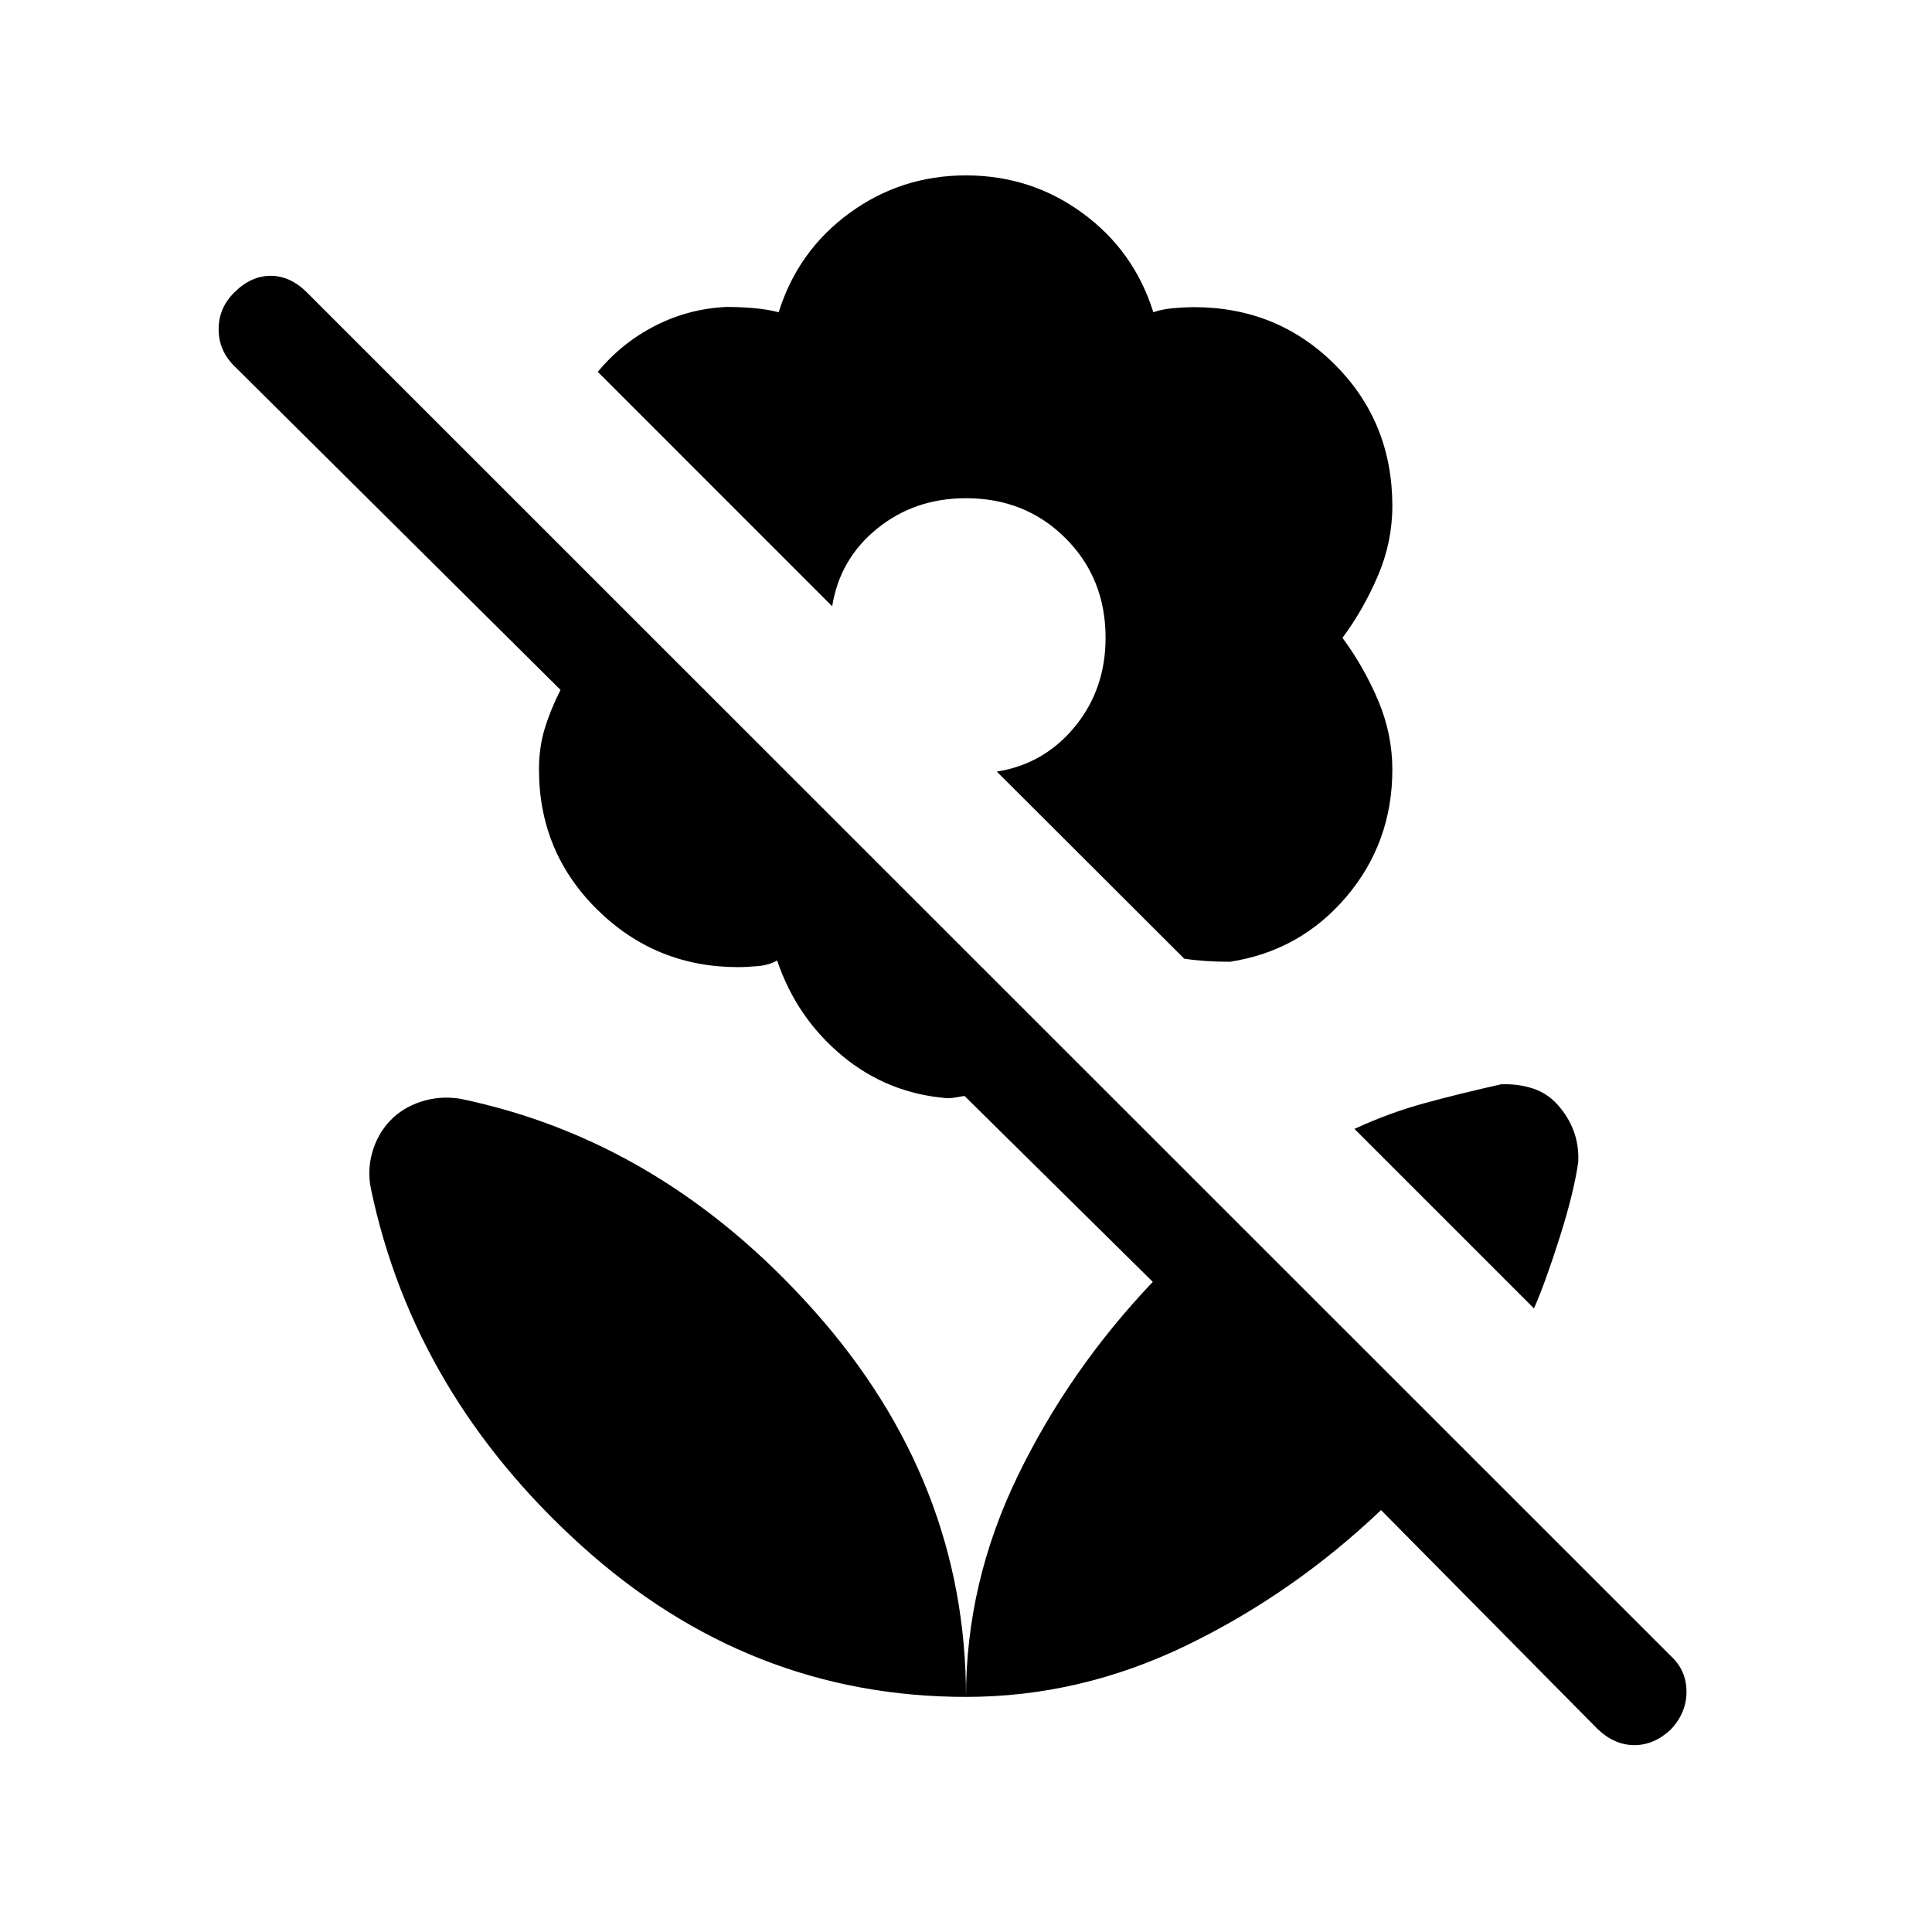 <svg xmlns="http://www.w3.org/2000/svg" height="40" viewBox="0 -960 960 960" width="40"><path d="m762.23-309.85-89.2-89.2q16.97-7.9 34.83-12.78 17.86-4.89 38.04-9.38 8.31-.33 15.64 2.03t12.56 8.26q5.23 5.89 7.85 12.89 2.61 7 2.28 15.31-2.05 14.87-9.13 37.25-7.07 22.37-12.87 35.62Zm-76 100.21q-43.72 41.56-96.6 67.19-52.89 25.63-109.63 25.63 0-56.74 25.63-109.63 25.63-52.88 67.19-96.6l-93.56-92.39q-2.11.31-4.21.72t-4.36.41q-29.74-2.36-52.32-21.18-22.58-18.82-32.22-47.25-4 2.3-9.56 2.8-5.56.5-9.82.5-41.03 0-69.99-28.57-28.96-28.58-28.96-69.61 0-10.97 2.85-20.32 2.84-9.34 7.84-19.27l-162.28-161.1q-7.54-7.54-7.59-18.04-.05-10.5 7.74-18.29 8.31-8.31 18.09-8.31 9.79 0 18.09 8.31l677.9 677.74q7.54 7.03 7.55 17.49.02 10.46-7.78 18.77-8.31 7.79-18.09 7.79t-18.09-7.79l-107.82-109ZM480-872.85q32.26 0 57.9 18.73 25.64 18.74 35.18 49.27 4.25-1.53 10.07-2.03 5.82-.5 10.08-.5 41.46 0 70.04 28.52 28.58 28.53 28.58 70.32 0 17.92-7.21 34.73-7.2 16.81-17.56 30.73 10.79 14.7 17.78 31.29 6.99 16.58 6.99 34.17 0 36.31-22.86 63.22-22.86 26.91-57.84 32.3-6.2 0-11.95-.39-5.74-.38-10.76-1.15l-93.11-92.95q23.57-3.77 38.8-22.38 15.23-18.62 15.23-44.11 0-29.59-19.89-49.47-19.88-19.89-49.47-19.89-25.49 0-44.1 15.07-18.62 15.06-22.39 38.63L297.03-775.23q12.07-14.54 28.64-22.96 16.56-8.43 35.36-9.3 5.94 0 12.94.55 7 .56 12.95 2.09 9.54-30.53 35.18-49.27 25.64-18.73 57.9-18.73Zm0 756.03q0-107.1-75.42-191.82-75.43-84.72-176.22-105.46-10.05-1.49-19.25 1.54-9.19 3.02-15.34 9.51T185-387.46q-2.62 9.1-.62 18.49Q205.87-267 288.97-191.91q83.11 75.09 191.03 75.09Z"/></svg>